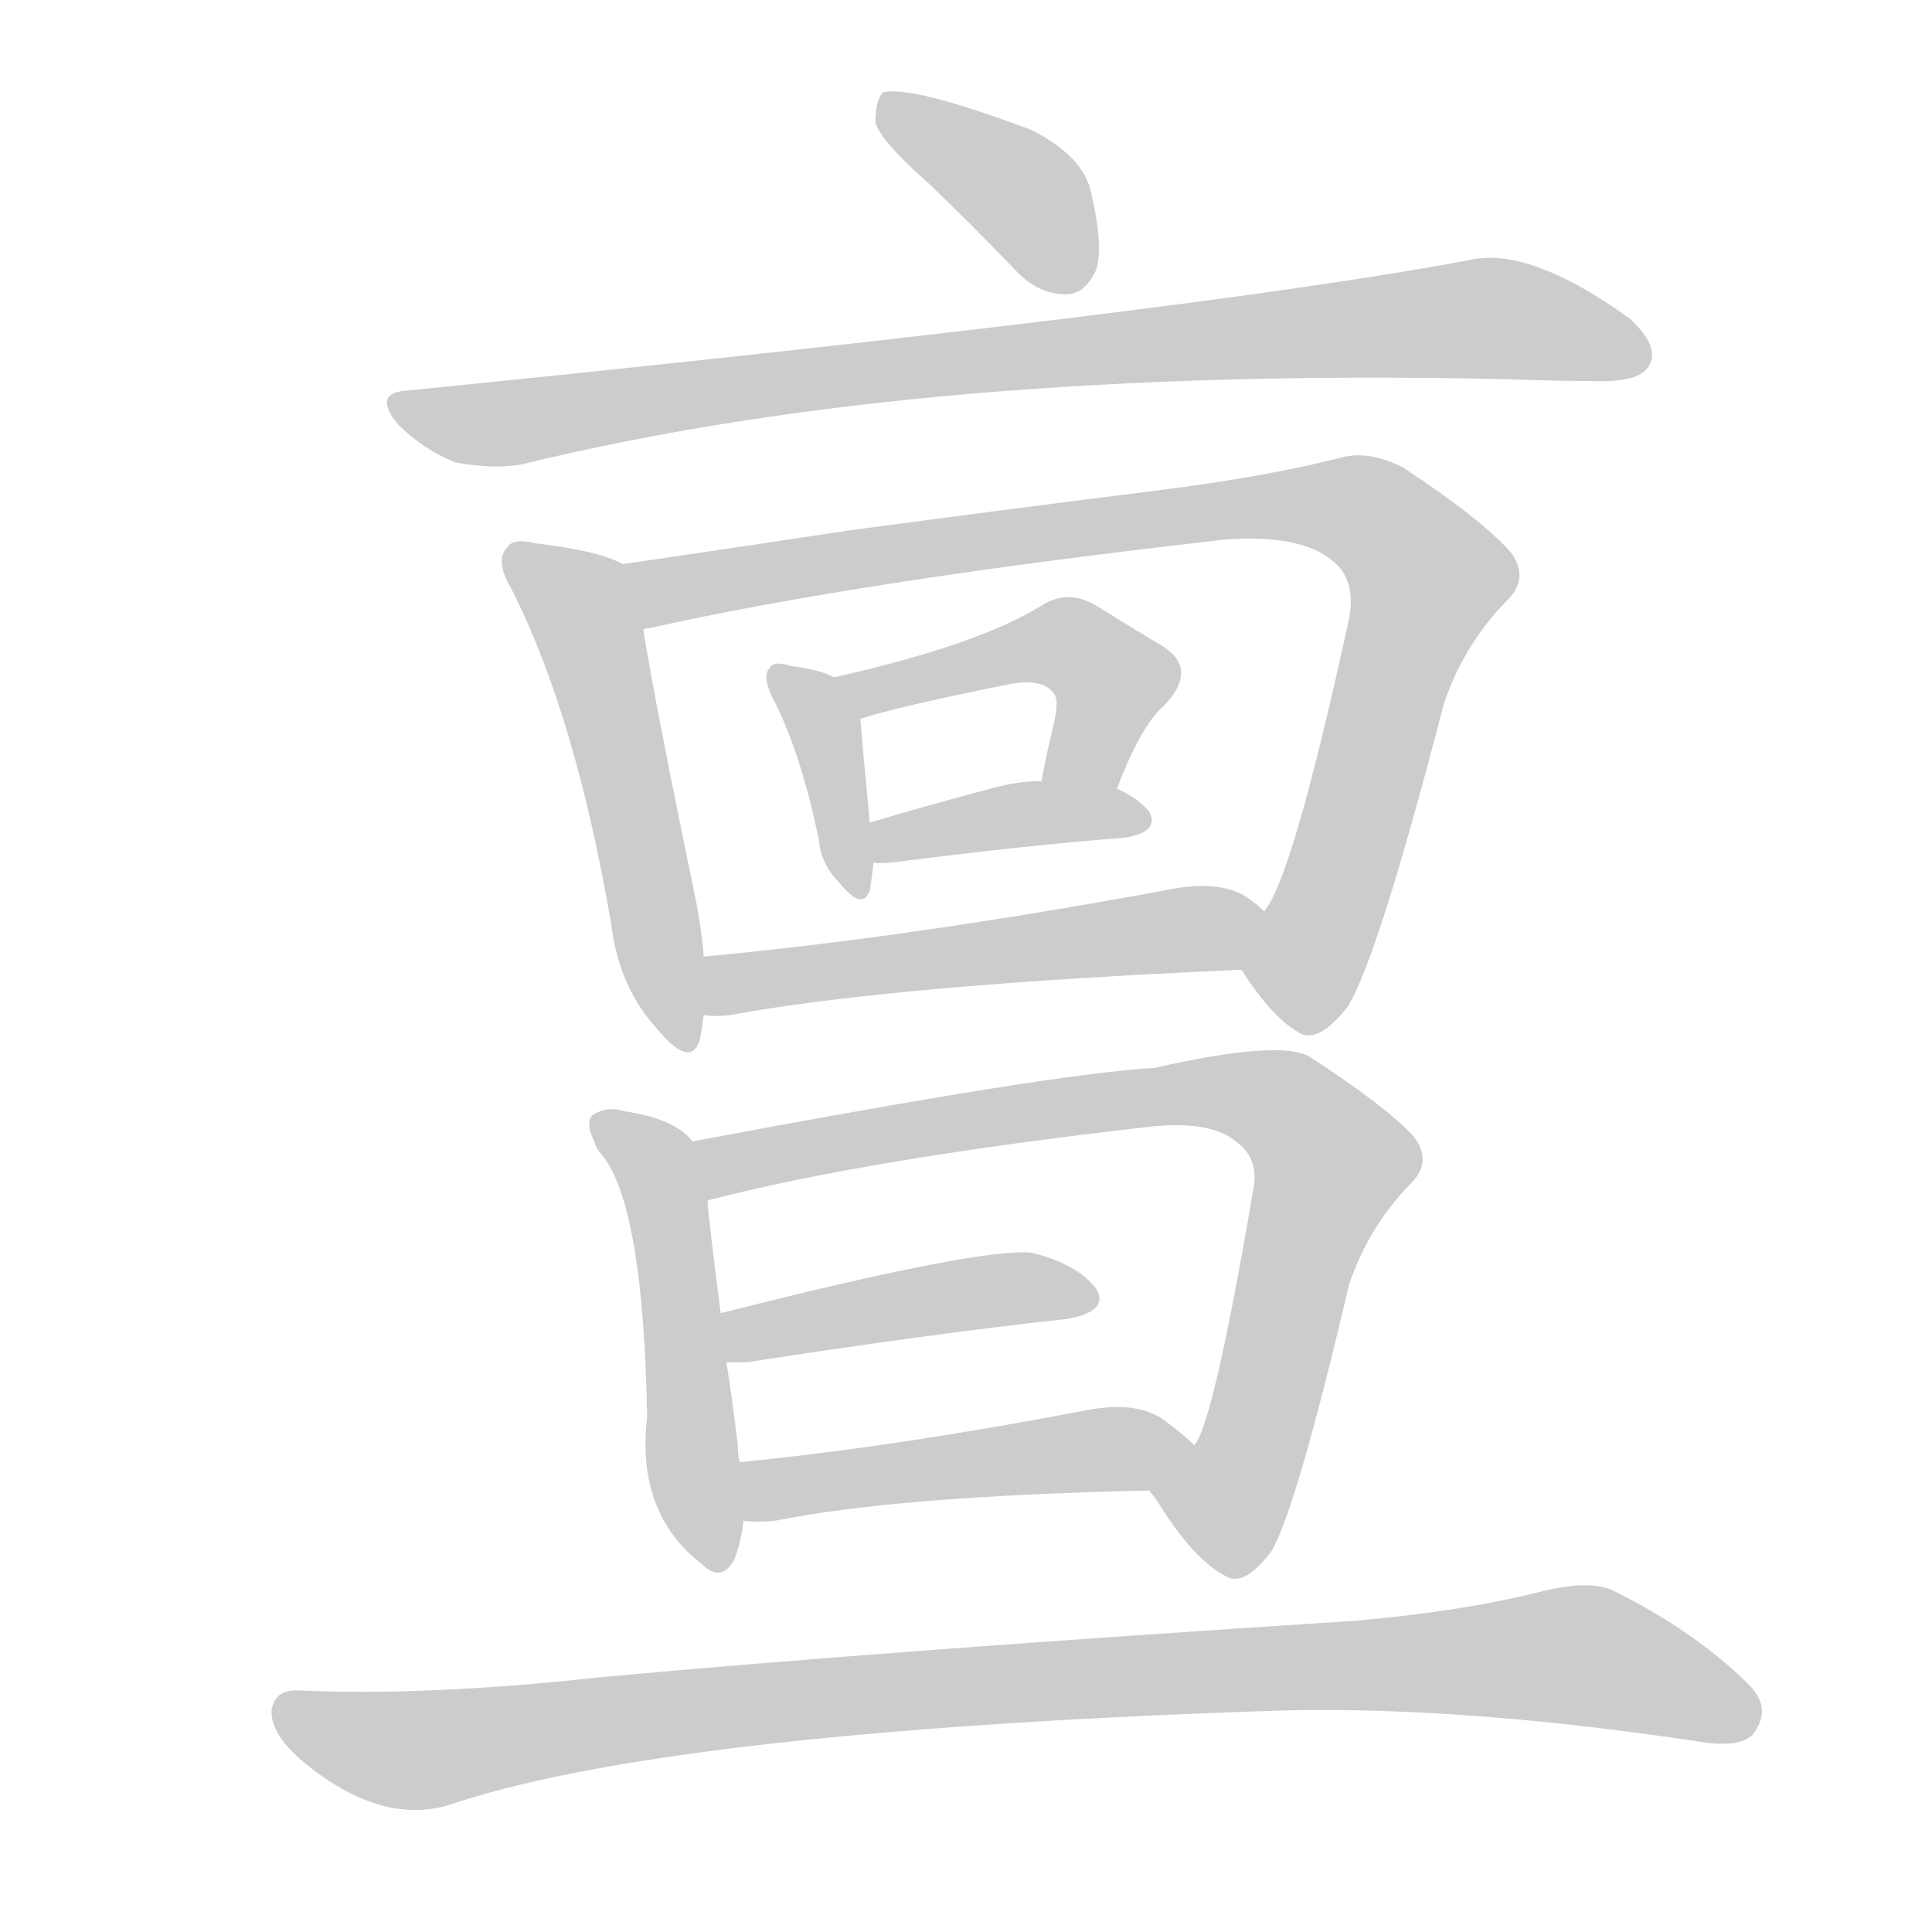 <!--
AnimCJK 2016-2018 Copyright Francois Mizessyn - https://github.com/parsimonhi/animCJK
Derived from:
    MakeMeAHanzi project - https://github.com/skishore/makemeahanzi
    Arphic PL KaitiM GB - https://apps.ubuntu.com/cat/applications/precise/fonts-arphic-gkai00mp/
    Arphic PL UKai - https://apps.ubuntu.com/cat/applications/fonts-arphic-ukai/
You can redistribute and/or modify this file under the terms of the Arphic Public License
as published by Arphic Technology Co., Ltd.
You should have received a copy of this license (the directory "APL") along with this file;
if not, see http://ftp.gnu.org/non-gnu/chinese-fonts-truetype/LICENSE.
-->
<svg id="z20150" class="acjk" version="1.1" viewBox="0 0 1024 1024" xmlns="http://www.w3.org/2000/svg" xmlns:xlink="http://www.w3.org/1999/xlink">
<style>
<![CDATA[
@keyframes z20150k {
	from {
		stroke:#ccc;
		stroke-dashoffset:3334;
	}
	1% {
		stroke:#c00;
		stroke-dashoffset:3334;
	}
	75% {
		stroke:#c00;
		stroke-dashoffset:0;
	}
	to {
		stroke:#000;
	}
}
#z20150 path[clip-path] {
	animation:z20150k 1s linear both;
	stroke-dasharray:3334;
	stroke-width:128;
	stroke-linecap:round;
	fill:none;
}
#z20150 path[clip-path="url(#z20150c1)"] {animation-delay:1s;}
#z20150 path[clip-path="url(#z20150c2)"] {animation-delay:2s;}
#z20150 path[clip-path="url(#z20150c3)"] {animation-delay:3s;}
#z20150 path[clip-path="url(#z20150c4)"] {animation-delay:4s;}
#z20150 path[clip-path="url(#z20150c5)"] {animation-delay:5s;}
#z20150 path[clip-path="url(#z20150c6)"] {animation-delay:6s;}
#z20150 path[clip-path="url(#z20150c7)"] {animation-delay:7s;}
#z20150 path[clip-path="url(#z20150c8)"] {animation-delay:8s;}
#z20150 path[clip-path="url(#z20150c9)"] {animation-delay:9s;}
#z20150 path[clip-path="url(#z20150c10)"] {animation-delay:10s;}
#z20150 path[clip-path="url(#z20150c11)"] {animation-delay:11s;}
#z20150 path[clip-path="url(#z20150c12)"] {animation-delay:12s;}
#z20150 path[clip-path="url(#z20150c13)"] {animation-delay:13s;}
#z20150 path {fill:#ccc;}
]]>
</style>
<path id="z20150d1" d="M492 97Q514 118 538 143Q550 156 565 156Q575 156 581 143Q585 130 578 101Q574 83 547 69Q483 45 468 49Q464 53 464 65Q467 75 492 97Z"/>
<path id="z20150d2" d="M216 207Q197 208 211 225Q224 238 241 245Q262 249 277 246Q490 194 799 201Q826 202 850 202Q869 202 874 194Q880 184 864 169Q810 130 778 138Q634 165 216 207Z"/>
<path id="z20150d3" d="M330 299Q318 292 284 288Q272 285 269 290Q262 297 271 312Q305 379 324 490Q328 523 348 545Q366 567 371 551Q372 545 373 538C373 517 373 517 373 507Q372 494 369 478Q347 372 341 334C339 322 341 304 330 299Z"/>
<path id="z20150d4" d="M658 514Q674 539 688 547Q698 554 714 534Q730 509 765 374Q775 343 798 319Q811 307 801 293Q785 275 744 248Q725 238 709 243Q669 253 613 260Q541 269 451 281Q385 291 330 299C318 301 330 339 341 334Q341 333 344 333Q455 308 649 286Q689 283 706 297Q719 307 715 328Q685 466 670 483C664 493 651 505 658 514Z"/>
<path id="z20150d5" d="M442 359Q435 355 419 353Q410 350 408 354Q404 358 409 369Q424 397 434 445Q435 458 445 468Q457 483 461 472Q462 466 463 457C462 443 462 443 461 436Q457 394 456 381C456 372 450 362 442 359Z"/>
<path id="z20150d6" d="M592 418Q605 384 617 374Q635 355 617 343Q602 334 581 321Q566 312 552 321Q518 342 442 359C433 360 448 384 456 381Q474 375 533 363Q552 359 558 367Q562 370 558 386Q555 398 552 414C549 427 587 430 592 418Z"/>
<path id="z20150d7" d="M463 457Q464 458 474 457Q544 448 596 444Q615 441 609 430Q603 423 592 418C580 413 565 414 552 414Q539 414 525 418Q491 427 461 436C454 439 456 457 463 457Z"/>
<path id="z20150d8" d="M373 538Q379 539 387 538Q474 522 658 514C669 514 678 491 670 483Q666 479 660 475Q645 466 617 472Q481 497 373 507C363 507 363 538 373 538Z"/>
<path id="z20150d9" d="M367 605Q358 593 331 589Q322 586 314 591Q310 595 315 605Q316 609 319 612Q341 639 343 751Q337 802 372 829Q382 839 389 827Q393 817 394 806C396 796 394 785 392 775Q391 771 391 765Q388 741 385 722C383 705 383 705 382 696Q376 650 375 637C375 626 374 614 367 605Z"/>
<path id="z20150d10" d="M609 790Q610 791 613 795Q632 826 649 835Q659 842 674 822Q687 800 715 681Q725 651 747 628Q760 616 749 602Q734 586 694 560Q678 551 612 566Q558 569 367 605C356 607 365 640 375 637Q375 636 376 636Q461 614 611 597Q642 594 655 605Q668 614 664 632Q643 755 633 766C627 776 602 781 609 790Z"/>
<path id="z20150d11" d="M385 722Q389 722 396 722Q493 707 566 699Q588 695 581 683Q571 670 547 664Q520 661 382 696C373 697 376 722 385 722Z"/>
<path id="z20150d12" d="M394 806Q401 807 411 806Q475 793 609 790C620 790 642 773 633 766Q627 760 616 752Q601 742 573 748Q473 767 392 775C382 777 384 806 394 806Z"/>
<path id="z20150d13" d="M159 896Q146 895 144 906Q143 919 161 934Q201 967 237 957Q351 918 667 907Q767 903 900 923Q924 927 930 918Q939 905 927 893Q899 865 855 843Q842 837 815 844Q775 854 719 859Q470 875 318 889Q227 899 159 896Z"/>
<defs>
	<clipPath id="z20150c1"><use xlink:href="#z20150d1"></use></clipPath>
	<clipPath id="z20150c2"><use xlink:href="#z20150d2"></use></clipPath>
	<clipPath id="z20150c3"><use xlink:href="#z20150d3"></use></clipPath>
	<clipPath id="z20150c4"><use xlink:href="#z20150d4"></use></clipPath>
	<clipPath id="z20150c5"><use xlink:href="#z20150d5"></use></clipPath>
	<clipPath id="z20150c6"><use xlink:href="#z20150d6"></use></clipPath>
	<clipPath id="z20150c7"><use xlink:href="#z20150d7"></use></clipPath>
	<clipPath id="z20150c8"><use xlink:href="#z20150d8"></use></clipPath>
	<clipPath id="z20150c9"><use xlink:href="#z20150d9"></use></clipPath>
	<clipPath id="z20150c10"><use xlink:href="#z20150d10"></use></clipPath>
	<clipPath id="z20150c11"><use xlink:href="#z20150d11"></use></clipPath>
	<clipPath id="z20150c12"><use xlink:href="#z20150d12"></use></clipPath>
	<clipPath id="z20150c13"><use xlink:href="#z20150d13"></use></clipPath>
</defs>
<path pathLength="3333" clip-path="url(#z20150c1)" d="M471 56L578 139"/>
<path pathLength="3333" clip-path="url(#z20150c2)" d="M212 214L270 224L767 169L870 189"/>
<path pathLength="3333" clip-path="url(#z20150c3)" d="M273 294L309 326L363 552"/>
<path pathLength="3333" clip-path="url(#z20150c4)" d="M340 307L724 272L760 311L678 538"/>
<path pathLength="3333" clip-path="url(#z20150c5)" d="M415 358L455 469"/>
<path pathLength="3333" clip-path="url(#z20150c6)" d="M451 361L565 342L593 364L569 415"/>
<path pathLength="3333" clip-path="url(#z20150c7)" d="M470 450L601 432"/>
<path pathLength="3333" clip-path="url(#z20150c8)" d="M382 530L665 487"/>
<path pathLength="3333" clip-path="url(#z20150c9)" d="M318 593L354 643L377 827"/>
<path pathLength="3333" clip-path="url(#z20150c10)" d="M375 608L681 587L708 622L659 781L625 811"/>
<path pathLength="3333" clip-path="url(#z20150c11)" d="M390 714L578 684"/>
<path pathLength="3333" clip-path="url(#z20150c12)" d="M397 798L626 773"/>
<path pathLength="3333" clip-path="url(#z20150c13)" d="M150 909L229 927L822 877L929 906"/>
</svg>